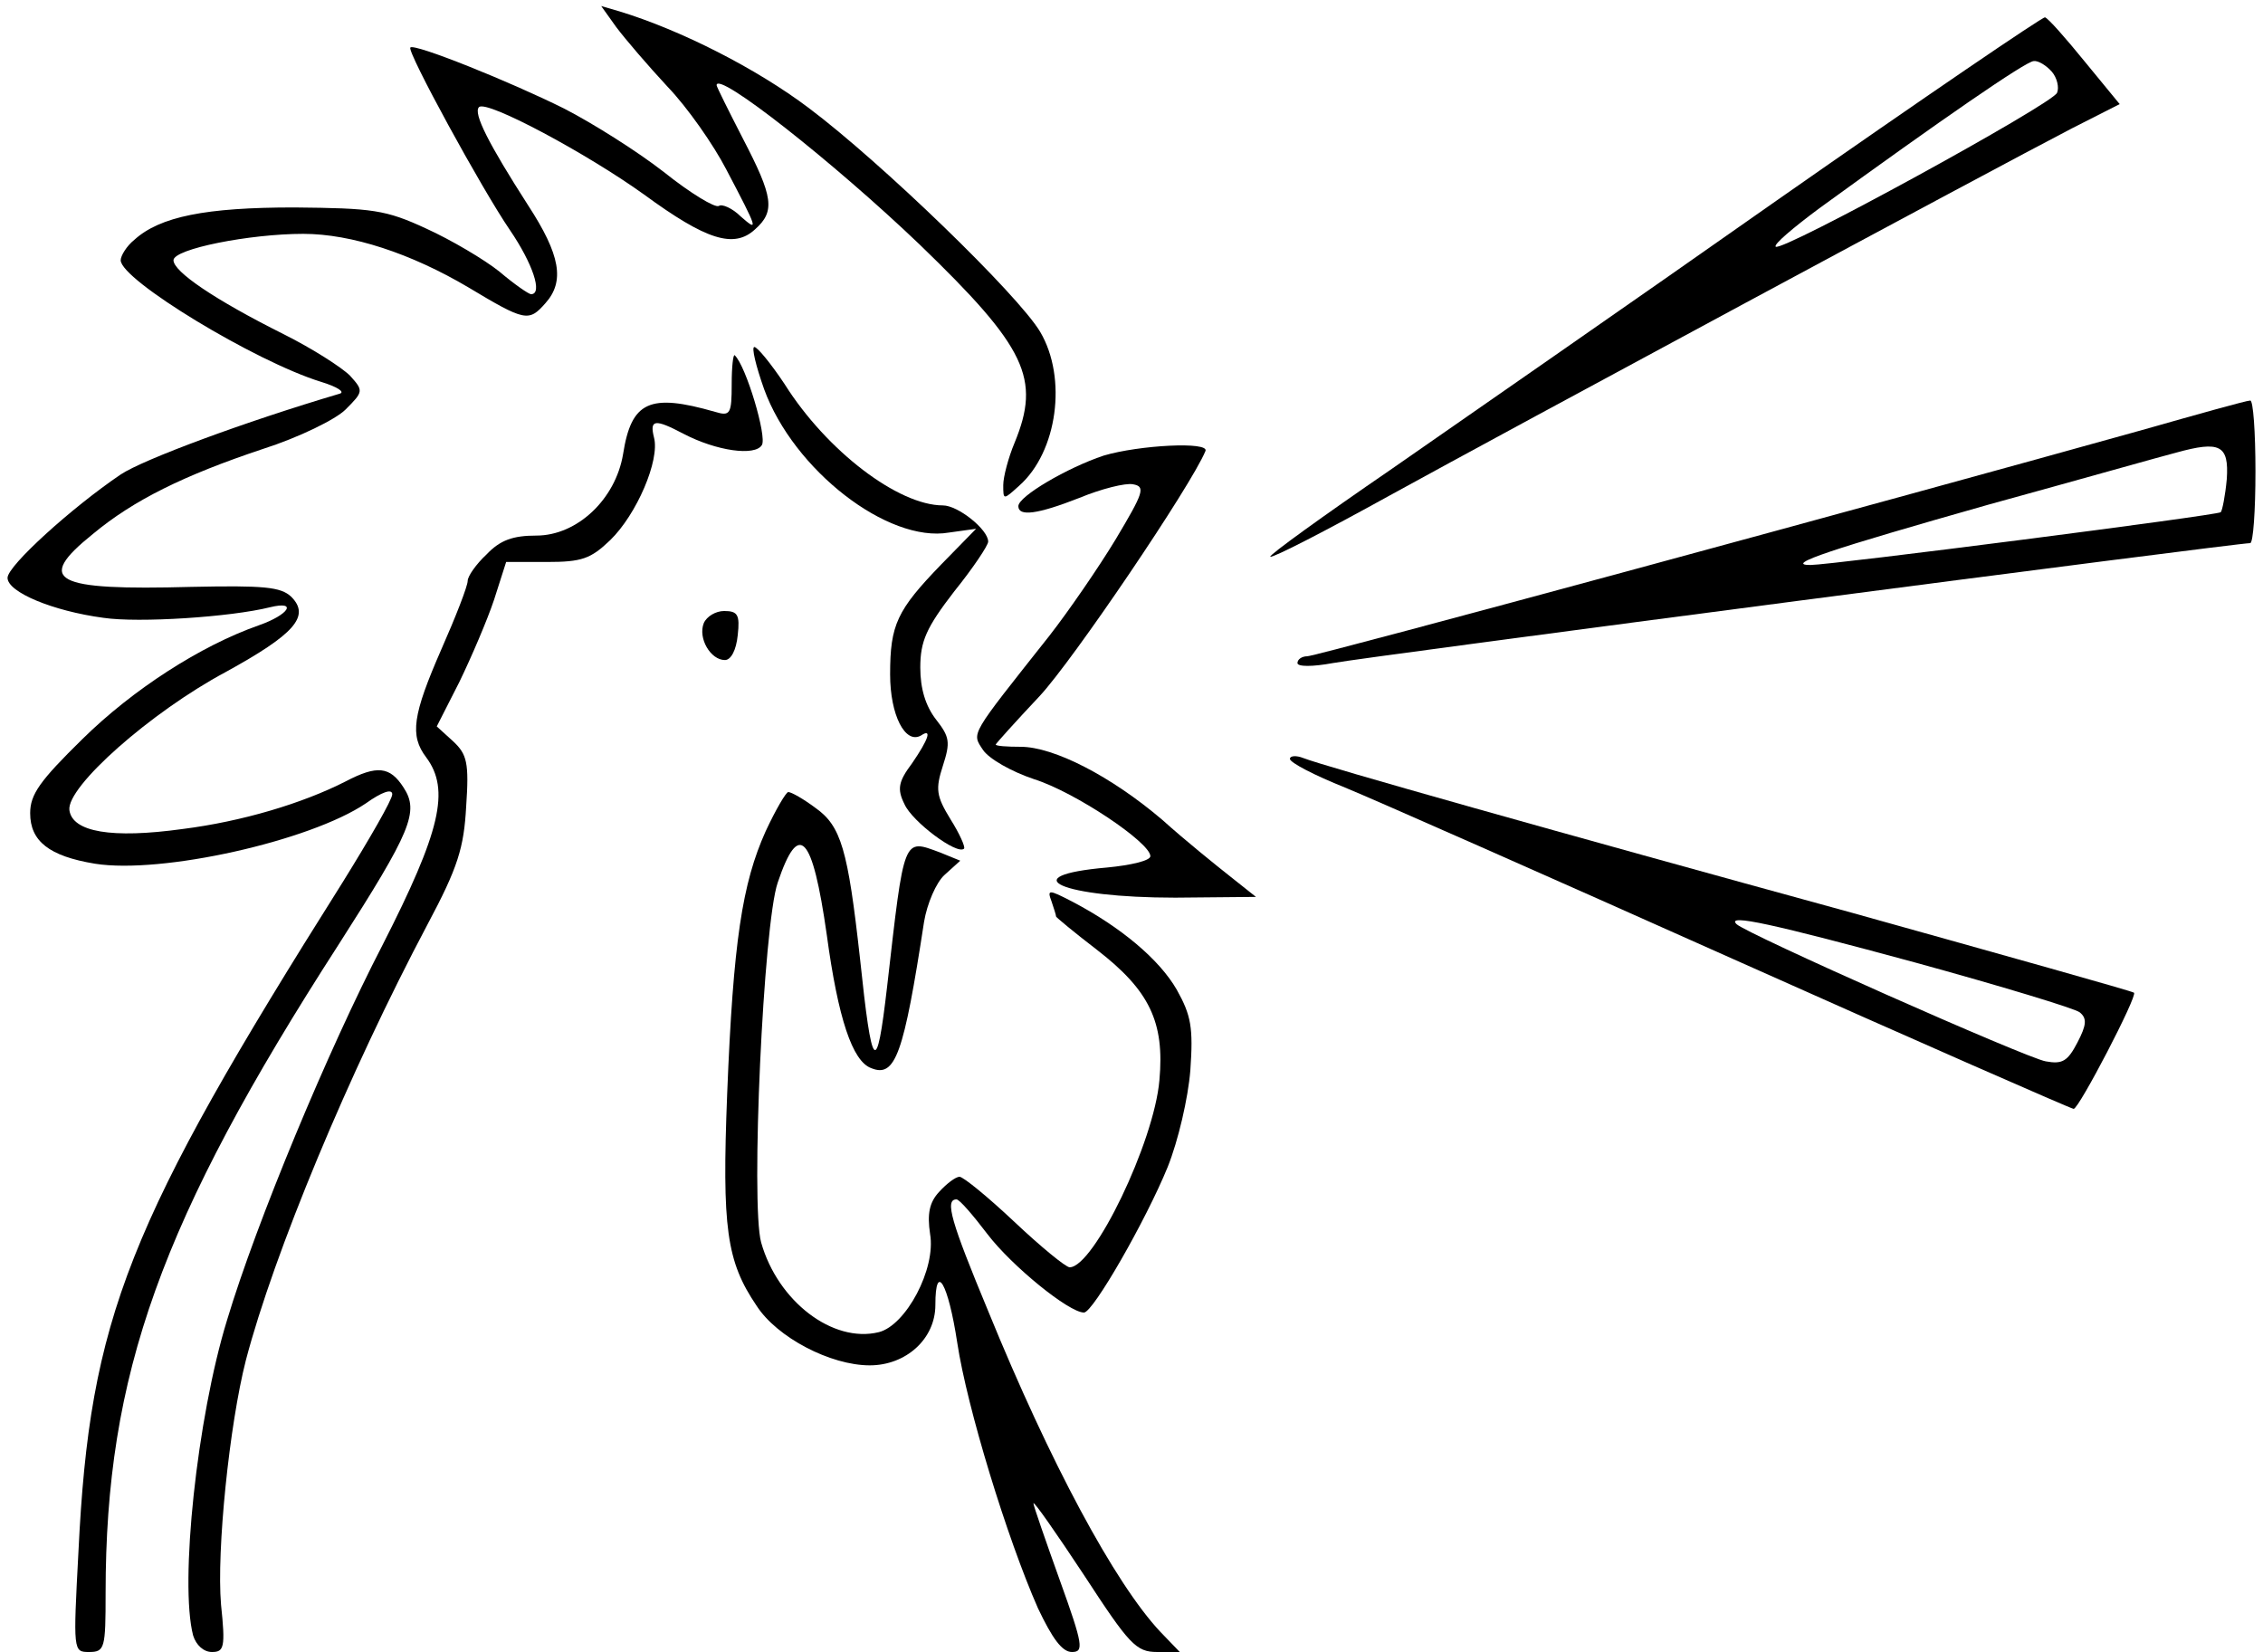 <?xml version="1.0" standalone="no"?>
<!DOCTYPE svg PUBLIC "-//W3C//DTD SVG 20010904//EN"
 "http://www.w3.org/TR/2001/REC-SVG-20010904/DTD/svg10.dtd">
<svg version="1.0" xmlns="http://www.w3.org/2000/svg"
 width="300pt" height="219pt" viewBox="0 0 300 219"
 preserveAspectRatio="xMidYMid meet">
<g transform="translate(0,219) scale(0.1,-0.1)"
fill="#000000" stroke="none">
<path d="M817 2154 c12 -16 42 -51 68 -79 26 -27 61 -77 78 -110 42 -80 43
-83 19 -62 -11 11 -25 17 -29 14 -5 -3 -38 17 -73 45 -36 28 -95 65 -132 84
-70 35 -199 87 -204 81 -5 -5 95 -188 132 -242 30 -44 44 -85 28 -85 -3 0 -22
13 -42 30 -20 16 -64 42 -97 57 -54 25 -71 27 -175 28 -117 0 -178 -12 -212
-43 -10 -8 -18 -21 -18 -27 0 -26 178 -134 265 -161 23 -7 33 -14 25 -16 -125
-37 -260 -87 -290 -107 -65 -44 -150 -121 -150 -137 0 -19 60 -44 127 -53 47
-7 169 1 221 14 37 9 25 -10 -15 -24 -77 -27 -167 -85 -234 -151 -56 -55 -69
-73 -69 -98 0 -37 25 -57 86 -67 88 -14 285 30 359 80 21 15 35 20 35 12 0 -7
-30 -59 -66 -117 -285 -452 -335 -577 -350 -887 -7 -132 -7 -133 14 -133 21 0
22 5 22 78 0 290 73 494 309 860 96 150 107 176 86 208 -18 28 -35 30 -77 8
-57 -29 -137 -53 -216 -63 -94 -13 -146 -4 -150 25 -4 31 108 130 207 183 91
50 113 74 87 100 -14 13 -36 15 -132 13 -183 -5 -208 8 -131 70 54 45 121 78
226 113 47 15 96 39 109 52 24 24 24 25 6 45 -11 11 -50 36 -88 55 -92 46
-146 83 -146 98 0 15 101 35 172 35 64 0 143 -26 219 -71 75 -45 80 -46 102
-21 26 29 20 64 -23 130 -52 81 -73 122 -65 130 10 10 144 -62 219 -116 82
-60 119 -72 147 -46 27 24 24 43 -16 120 -19 37 -35 69 -35 71 0 20 155 -102
269 -211 142 -137 161 -178 126 -263 -8 -19 -15 -45 -15 -56 0 -20 0 -20 21
-1 51 45 64 143 28 204 -29 49 -211 225 -307 297 -69 52 -169 103 -251 128
l-24 7 20 -28z"/>
<path d="M2355 1924 c-192 -135 -423 -295 -512 -357 -89 -61 -161 -113 -159
-115 3 -2 73 34 158 81 160 88 797 431 905 487 l63 32 -46 56 c-26 32 -49 58
-53 59 -3 1 -163 -108 -356 -243z m365 171 c7 -8 10 -21 7 -28 -6 -15 -366
-212 -373 -204 -3 3 23 25 58 51 161 117 274 195 284 195 6 1 17 -6 24 -14z"/>
<path d="M1013 1674 c39 -107 164 -204 245 -190 l36 5 -46 -47 c-59 -61 -68
-80 -68 -146 0 -54 20 -93 41 -81 15 10 10 -5 -12 -37 -18 -24 -20 -34 -10
-54 10 -23 70 -68 79 -59 2 2 -6 20 -18 39 -19 31 -20 40 -10 71 10 31 9 38
-9 61 -14 18 -21 41 -21 69 0 35 8 53 45 101 25 31 45 61 45 66 0 16 -40 48
-60 48 -59 0 -154 72 -210 161 -18 27 -36 49 -40 49 -4 0 2 -25 13 -56z"/>
<path d="M970 1681 c0 -40 -2 -43 -22 -37 -87 25 -111 14 -122 -56 -10 -60
-61 -108 -115 -108 -31 0 -48 -6 -66 -25 -14 -13 -25 -29 -25 -35 0 -7 -16
-48 -35 -91 -38 -87 -42 -114 -20 -143 32 -43 19 -98 -58 -249 -72 -139 -167
-367 -206 -497 -40 -130 -63 -349 -45 -418 4 -13 14 -22 25 -22 16 0 18 6 12
63 -6 71 11 238 33 324 37 141 136 380 241 578 40 75 48 101 51 156 4 58 1 69
-17 86 l-22 20 30 59 c16 33 37 82 46 109 l16 50 54 0 c46 0 58 4 84 29 35 34
66 106 58 136 -6 24 1 25 39 5 44 -23 95 -30 104 -15 7 11 -21 105 -36 119 -2
2 -4 -15 -4 -38z"/>
<path d="M2840 1620 c-322 -90 -1095 -300 -1107 -300 -7 0 -13 -4 -13 -9 0 -5
20 -5 47 0 42 8 1197 159 1216 159 4 0 7 43 7 95 0 52 -3 95 -7 94 -5 0 -69
-18 -143 -39z m112 -65 c-2 -22 -6 -42 -8 -44 -3 -4 -517 -70 -544 -70 -36 0
28 21 236 80 120 33 233 65 249 69 58 16 70 10 67 -35z"/>
<path d="M1463 1586 c-48 -16 -113 -54 -113 -67 0 -14 25 -11 81 11 29 12 61
20 71 18 17 -3 14 -11 -23 -73 -23 -38 -63 -96 -88 -128 -106 -134 -103 -128
-88 -151 8 -12 38 -29 68 -39 54 -17 154 -84 154 -102 0 -6 -26 -12 -57 -15
-127 -11 -61 -40 90 -40 l107 1 -34 27 c-19 15 -60 48 -90 75 -68 58 -144 97
-188 97 -18 0 -33 1 -33 3 0 1 26 30 58 64 44 47 201 279 220 325 6 13 -88 8
-135 -6z"/>
<path d="M933 1364 c-8 -20 9 -49 28 -49 8 0 15 13 17 33 3 27 0 32 -18 32
-11 0 -23 -7 -27 -16z"/>
<path d="M1710 1184 c0 -5 33 -22 73 -38 39 -16 272 -119 516 -228 244 -109
447 -198 450 -198 7 0 85 150 80 154 -2 2 -170 49 -374 106 -394 108 -699 194
-727 205 -10 4 -18 3 -18 -1z m829 -270 c113 -31 212 -61 218 -66 10 -8 9 -17
-3 -40 -13 -25 -20 -29 -42 -25 -25 4 -399 170 -410 182 -14 14 49 0 237 -51z"/>
<path d="M1015 1088 c-31 -69 -43 -146 -51 -348 -7 -178 -1 -222 39 -281 27
-42 98 -79 150 -79 48 0 87 35 87 80 0 58 17 29 29 -50 13 -86 66 -259 107
-352 19 -40 32 -58 45 -58 16 0 15 9 -16 95 -19 53 -35 99 -35 102 0 4 30 -39
67 -95 60 -92 69 -102 97 -102 l30 0 -26 27 c-60 64 -146 224 -228 425 -49
118 -58 148 -42 148 4 0 22 -21 41 -46 32 -42 108 -104 128 -104 12 0 82 122
111 193 14 35 27 91 30 128 4 57 1 73 -18 107 -23 40 -74 83 -139 117 -31 16
-33 16 -27 0 3 -9 6 -18 6 -20 0 -1 24 -21 54 -44 70 -54 90 -96 83 -173 -7
-82 -87 -248 -119 -248 -5 0 -38 27 -73 60 -35 33 -68 60 -73 60 -5 0 -17 -9
-27 -20 -13 -14 -16 -29 -12 -56 8 -46 -32 -121 -68 -130 -61 -15 -134 41
-156 119 -14 51 3 422 22 477 28 83 46 64 65 -69 15 -111 34 -168 59 -177 32
-13 43 18 70 194 4 24 16 52 27 62 l21 19 -27 11 c-49 18 -47 23 -70 -178 -14
-121 -20 -114 -36 38 -16 144 -25 175 -59 199 -16 12 -32 21 -36 21 -3 0 -17
-24 -30 -52z"/>
</g>
</svg>

